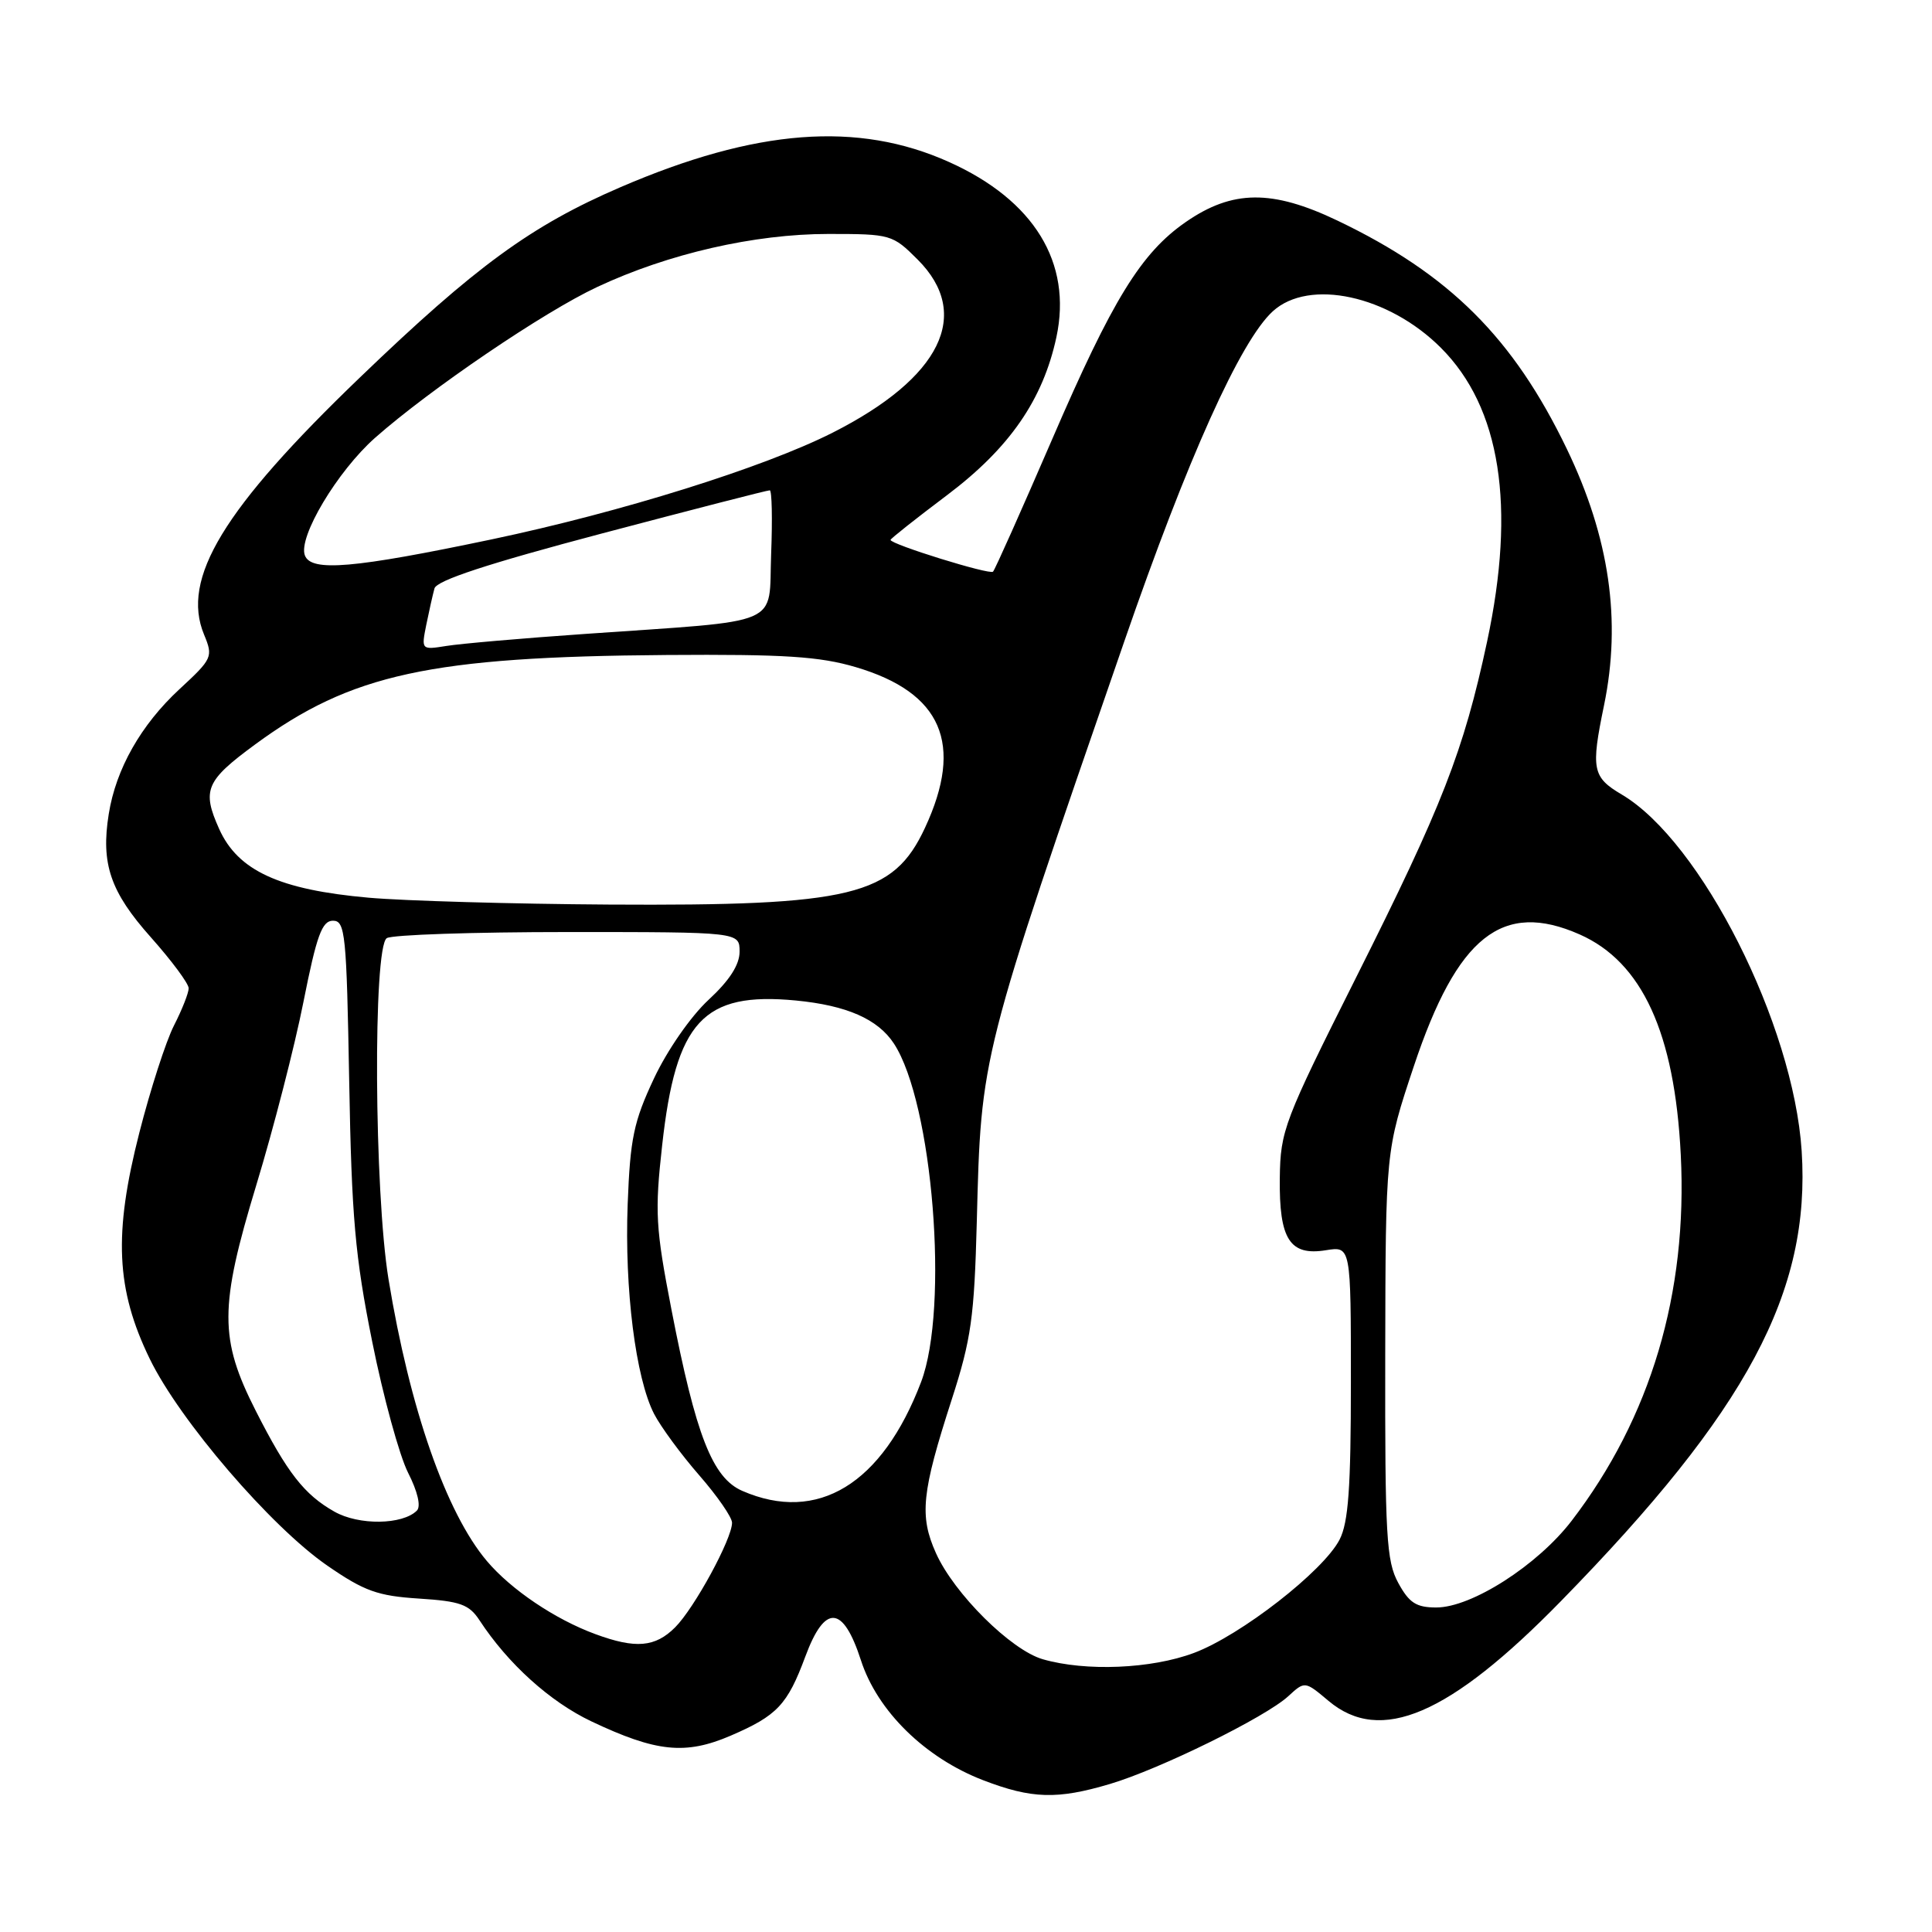 <?xml version="1.0" encoding="UTF-8" standalone="no"?>
<!DOCTYPE svg PUBLIC "-//W3C//DTD SVG 1.1//EN" "http://www.w3.org/Graphics/SVG/1.1/DTD/svg11.dtd" >
<svg xmlns="http://www.w3.org/2000/svg" xmlns:xlink="http://www.w3.org/1999/xlink" version="1.1" viewBox="0 0 256 256">
 <g >
 <path fill="currentColor"
d=" M 147.06 236.39 C 153.67 234.43 167.69 227.53 170.70 224.76 C 172.90 222.74 172.90 222.74 176.03 225.37 C 182.93 231.18 192.06 227.27 206.82 212.17 C 231.53 186.91 239.94 171.19 238.73 152.50 C 237.64 135.72 225.41 111.49 214.89 105.28 C 211.00 102.98 210.79 101.93 212.54 93.47 C 214.86 82.23 213.27 71.24 207.62 59.50 C 200.52 44.76 192.06 36.33 177.22 29.23 C 168.56 25.09 163.30 25.14 157.12 29.42 C 151.20 33.52 147.41 39.68 139.41 58.22 C 135.35 67.61 131.83 75.51 131.58 75.75 C 131.14 76.20 118.00 72.12 118.00 71.54 C 118.00 71.38 121.37 68.71 125.49 65.61 C 133.77 59.37 138.19 52.98 139.98 44.67 C 142.09 34.81 137.02 26.53 125.76 21.47 C 113.67 16.03 100.16 17.07 82.20 24.81 C 70.39 29.90 63.03 35.27 47.71 50.00 C 29.57 67.43 23.96 76.67 27.04 84.09 C 28.26 87.04 28.15 87.28 23.78 91.32 C 18.68 96.04 15.36 101.89 14.41 107.86 C 13.35 114.46 14.62 118.18 20.01 124.22 C 22.75 127.30 25.00 130.33 25.00 130.95 C 25.00 131.57 24.12 133.80 23.05 135.89 C 21.98 137.99 19.92 144.38 18.46 150.10 C 15.03 163.52 15.37 170.85 19.84 180.05 C 23.81 188.23 35.92 202.32 43.38 207.46 C 48.28 210.84 50.05 211.47 55.52 211.82 C 60.98 212.17 62.16 212.59 63.54 214.70 C 67.31 220.46 72.88 225.49 78.36 228.09 C 86.97 232.17 90.83 232.56 96.83 229.98 C 102.98 227.33 104.34 225.89 106.71 219.50 C 109.30 212.51 111.71 212.68 114.08 220.00 C 116.25 226.72 122.58 232.93 130.28 235.89 C 136.71 238.36 140.09 238.46 147.06 236.39 Z  M 138.18 219.86 C 133.96 218.65 126.42 211.16 124.02 205.80 C 121.80 200.85 122.12 197.78 126.12 185.41 C 128.69 177.46 129.10 174.52 129.43 161.91 C 130.00 139.68 129.85 140.29 148.97 85.00 C 157.35 60.75 164.36 45.17 168.65 41.25 C 173.46 36.86 183.99 39.14 190.93 46.09 C 198.84 54.00 200.89 67.06 197.04 85.05 C 193.93 99.55 191.13 106.73 179.70 129.50 C 170.13 148.58 169.66 149.80 169.58 156.10 C 169.48 164.22 170.90 166.44 175.70 165.66 C 179.00 165.13 179.00 165.13 179.00 183.11 C 179.00 197.17 178.67 201.74 177.50 204.01 C 175.34 208.19 164.40 216.70 158.21 219.02 C 152.56 221.14 143.88 221.50 138.18 219.86 Z  M 78.89 216.53 C 73.55 214.57 67.71 210.63 64.51 206.84 C 59.11 200.45 54.29 186.65 51.48 169.50 C 49.58 157.90 49.41 125.50 51.25 124.31 C 51.94 123.86 62.74 123.50 75.25 123.50 C 97.99 123.50 97.99 123.50 98.00 126.09 C 98.00 127.84 96.67 129.91 93.87 132.50 C 91.53 134.67 88.41 139.16 86.65 142.91 C 83.97 148.61 83.50 150.86 83.17 159.56 C 82.74 170.83 84.23 182.60 86.67 187.35 C 87.57 189.08 90.26 192.74 92.65 195.48 C 95.04 198.22 97.00 201.05 97.00 201.77 C 97.00 203.91 92.01 213.08 89.46 215.63 C 86.82 218.27 84.23 218.50 78.89 216.53 Z  M 185.28 209.75 C 183.70 206.86 183.51 203.53 183.55 179.50 C 183.60 152.50 183.60 152.50 187.34 141.28 C 193.09 124.05 199.08 119.29 209.32 123.82 C 217.59 127.48 221.90 136.86 222.71 153.00 C 223.64 171.36 218.73 187.84 208.26 201.50 C 203.74 207.40 195.00 213.00 190.32 213.00 C 187.66 213.00 186.72 212.39 185.28 209.75 Z  M 44.31 200.30 C 40.32 198.05 38.06 195.15 33.90 186.96 C 29.04 177.40 29.05 173.20 33.97 157.00 C 36.23 149.57 39.04 138.66 40.21 132.75 C 41.96 123.93 42.67 122.00 44.12 122.00 C 45.75 122.00 45.92 123.73 46.27 143.25 C 46.59 161.28 47.05 166.51 49.32 177.78 C 50.78 185.08 52.93 192.89 54.07 195.14 C 55.34 197.63 55.80 199.60 55.24 200.16 C 53.34 202.06 47.55 202.14 44.31 200.30 Z  M 98.36 197.55 C 94.40 195.83 92.20 190.20 88.97 173.52 C 86.87 162.69 86.75 160.61 87.74 151.75 C 89.56 135.31 93.16 131.40 105.44 132.57 C 112.19 133.22 116.32 135.03 118.45 138.28 C 123.60 146.15 125.78 173.29 122.05 183.12 C 116.90 196.66 108.32 201.89 98.36 197.55 Z  M 48.85 118.95 C 37.01 117.90 31.52 115.37 29.04 109.84 C 26.73 104.69 27.26 103.45 33.81 98.64 C 46.53 89.30 57.00 87.02 88.33 86.79 C 103.95 86.68 108.59 86.98 113.40 88.40 C 124.81 91.77 127.74 98.57 122.57 109.68 C 118.36 118.73 112.90 120.05 80.70 119.86 C 67.94 119.78 53.61 119.37 48.85 118.95 Z  M 56.48 82.81 C 56.85 80.99 57.34 78.81 57.57 77.97 C 57.87 76.91 64.60 74.70 79.75 70.69 C 91.71 67.53 101.72 64.95 102.00 64.97 C 102.28 64.98 102.36 68.78 102.18 73.41 C 101.81 83.15 104.17 82.13 77.50 84.00 C 69.25 84.57 61.00 85.29 59.16 85.59 C 55.83 86.12 55.82 86.11 56.48 82.81 Z  M 40.40 73.60 C 39.47 71.19 44.70 62.44 49.70 58.01 C 57.02 51.55 72.06 41.33 79.15 38.02 C 88.56 33.61 99.96 31.00 109.76 31.00 C 118.03 31.00 118.27 31.07 121.60 34.40 C 128.83 41.63 124.69 50.06 110.33 57.33 C 101.23 61.94 82.31 67.86 65.15 71.47 C 46.86 75.31 41.24 75.80 40.40 73.60 Z "/>
</g>
</svg>